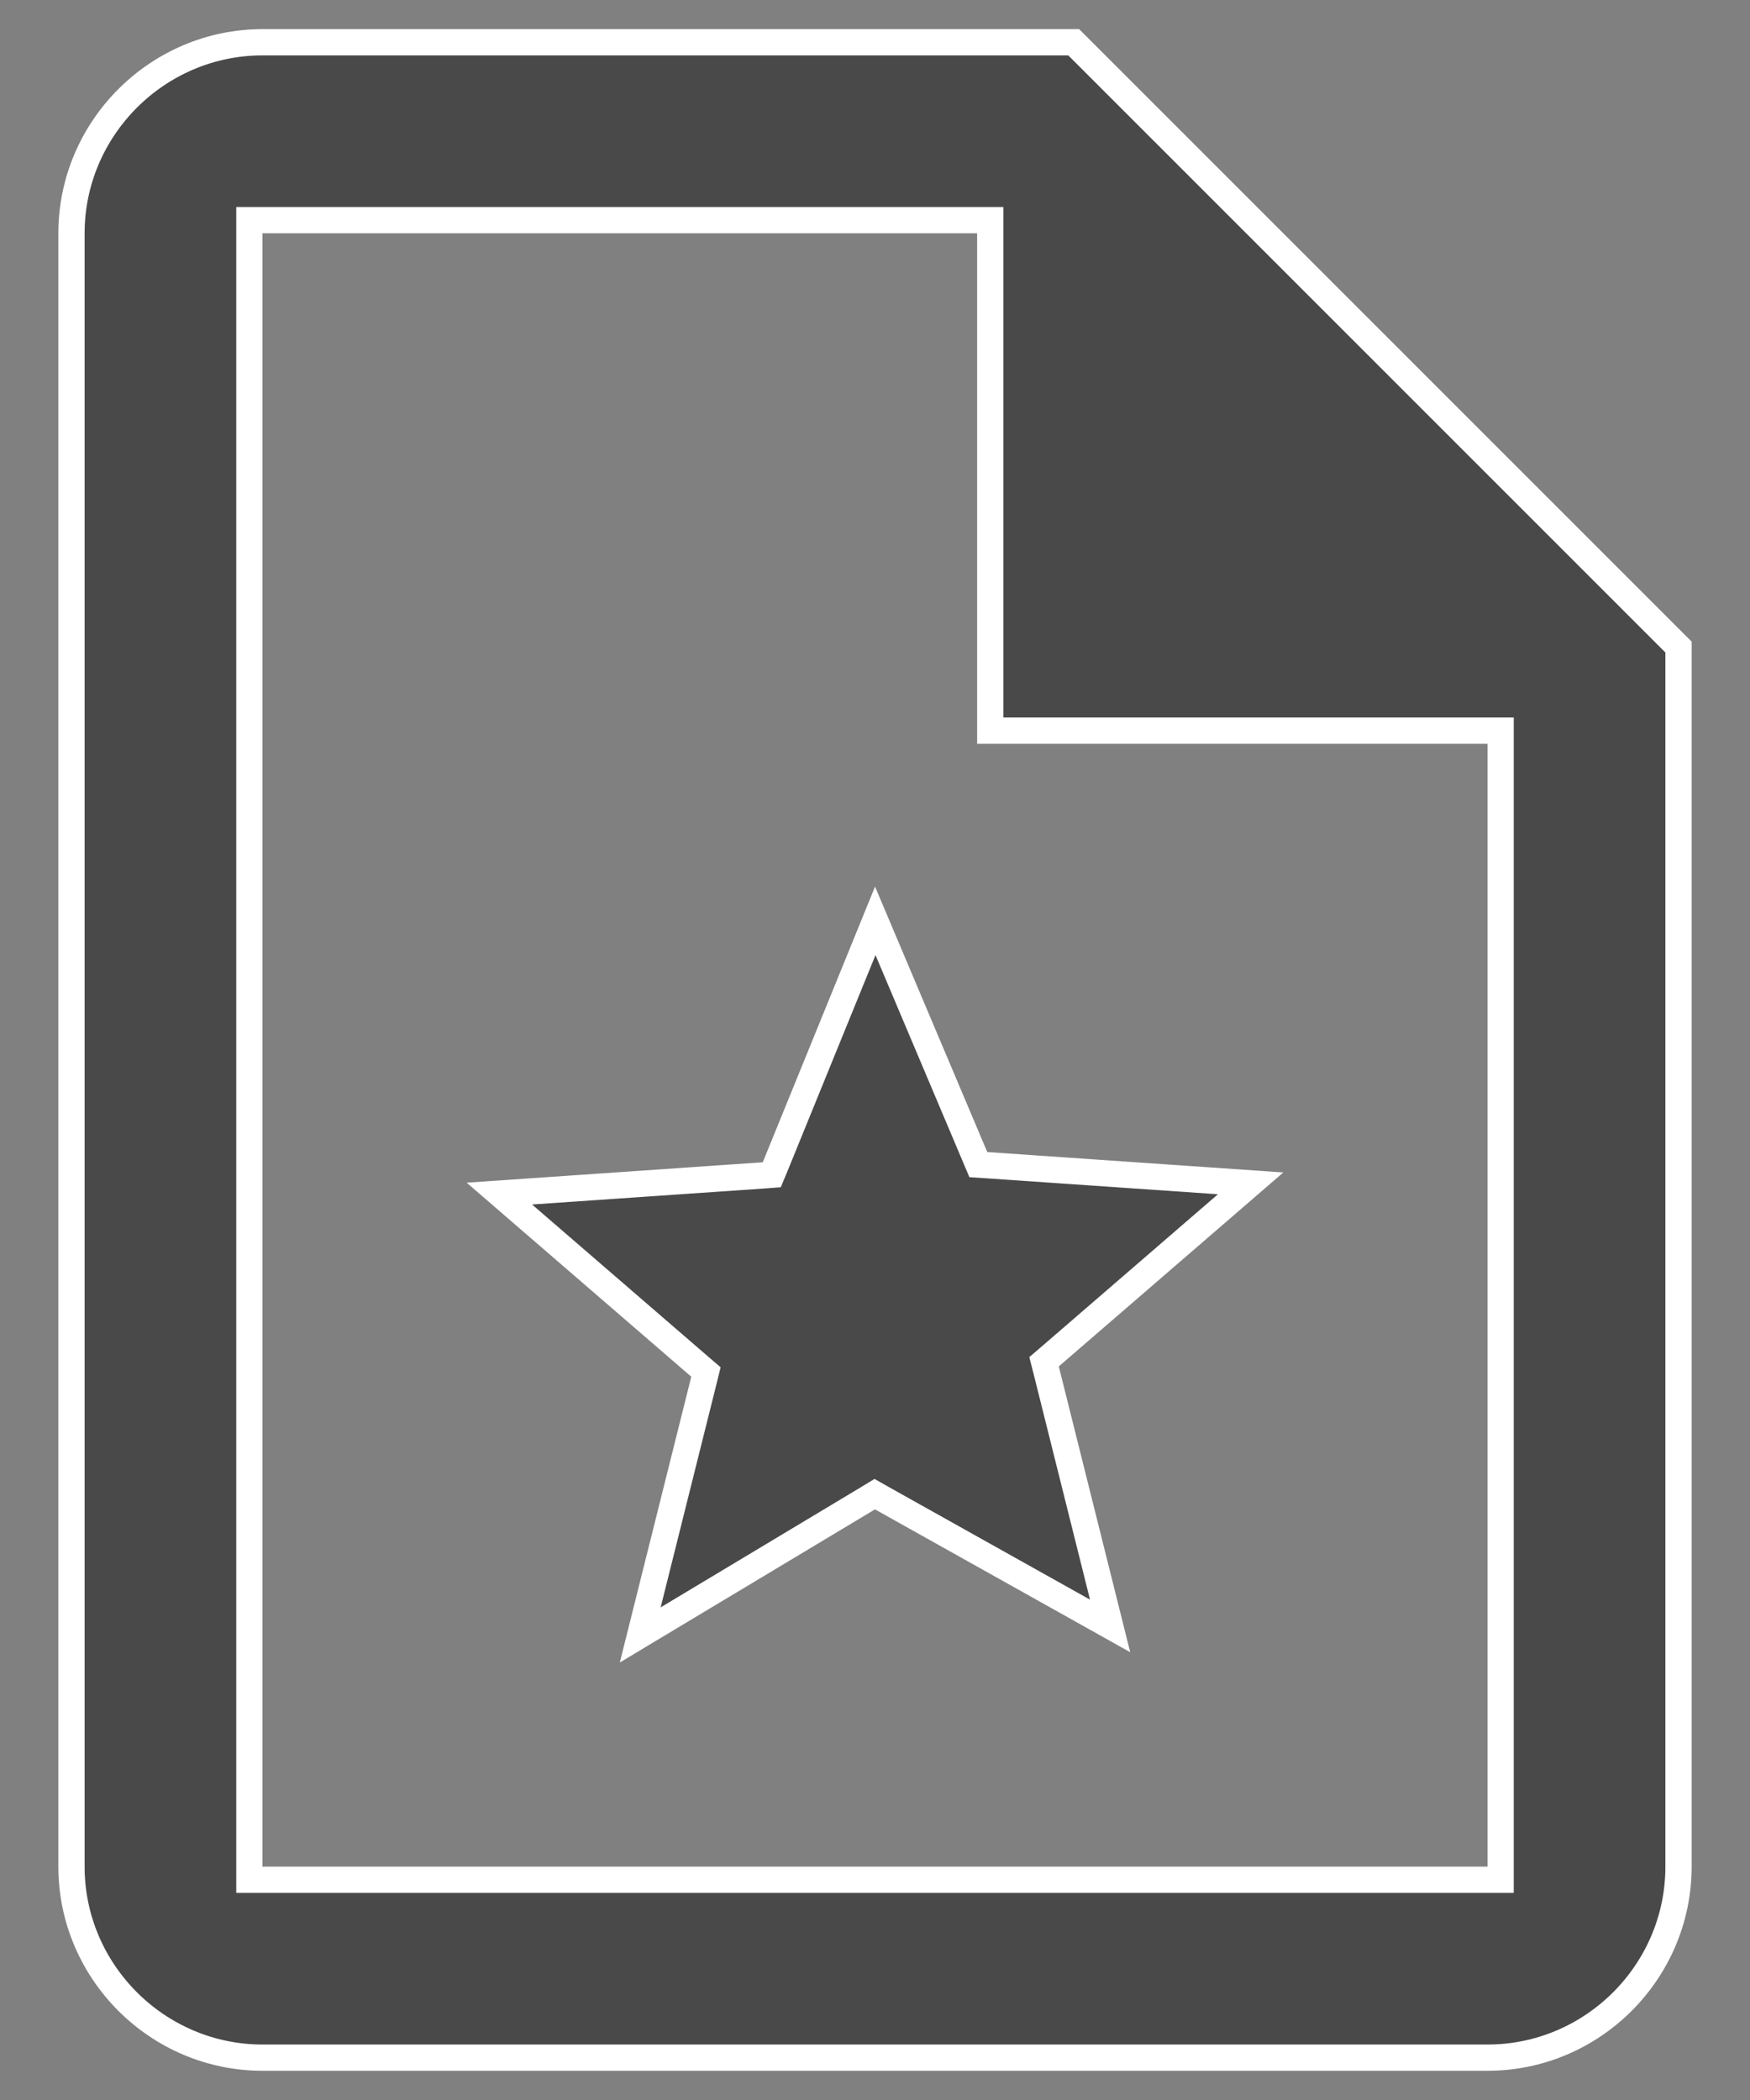 <svg width="20" height="24" viewBox="0 0 20 24" fill="none" xmlns="http://www.w3.org/2000/svg">
<rect x="0" y="0" width="20" height="24" fill="#808080" stroke="none"/>
<path d="M17 21.483H17.15V21.333V8.5V8.35H17H11.317V2.666V2.516H11.167H3H2.85V2.666V21.333V21.483H3H17ZM7.317 18.685L8.046 15.769L8.068 15.68L7.998 15.62L5.707 13.641L8.727 13.433L8.82 13.426L8.856 13.34L10.003 10.524L11.145 13.225L11.181 13.31L11.273 13.316L14.293 13.524L12.002 15.503L11.932 15.563L11.955 15.653L12.687 18.582L10.073 17.119L9.997 17.076L9.923 17.121L7.317 18.685ZM3 0.483H12.271L19.183 7.395V21.333C19.183 22.534 18.201 23.516 17 23.516H3C1.8 23.516 0.817 22.534 0.817 21.333V2.666C0.817 1.466 1.8 0.483 3 0.483Z" fill="#121212" fill-opacity="0.5" stroke="white" stroke-width="0.3"/>
</svg>
